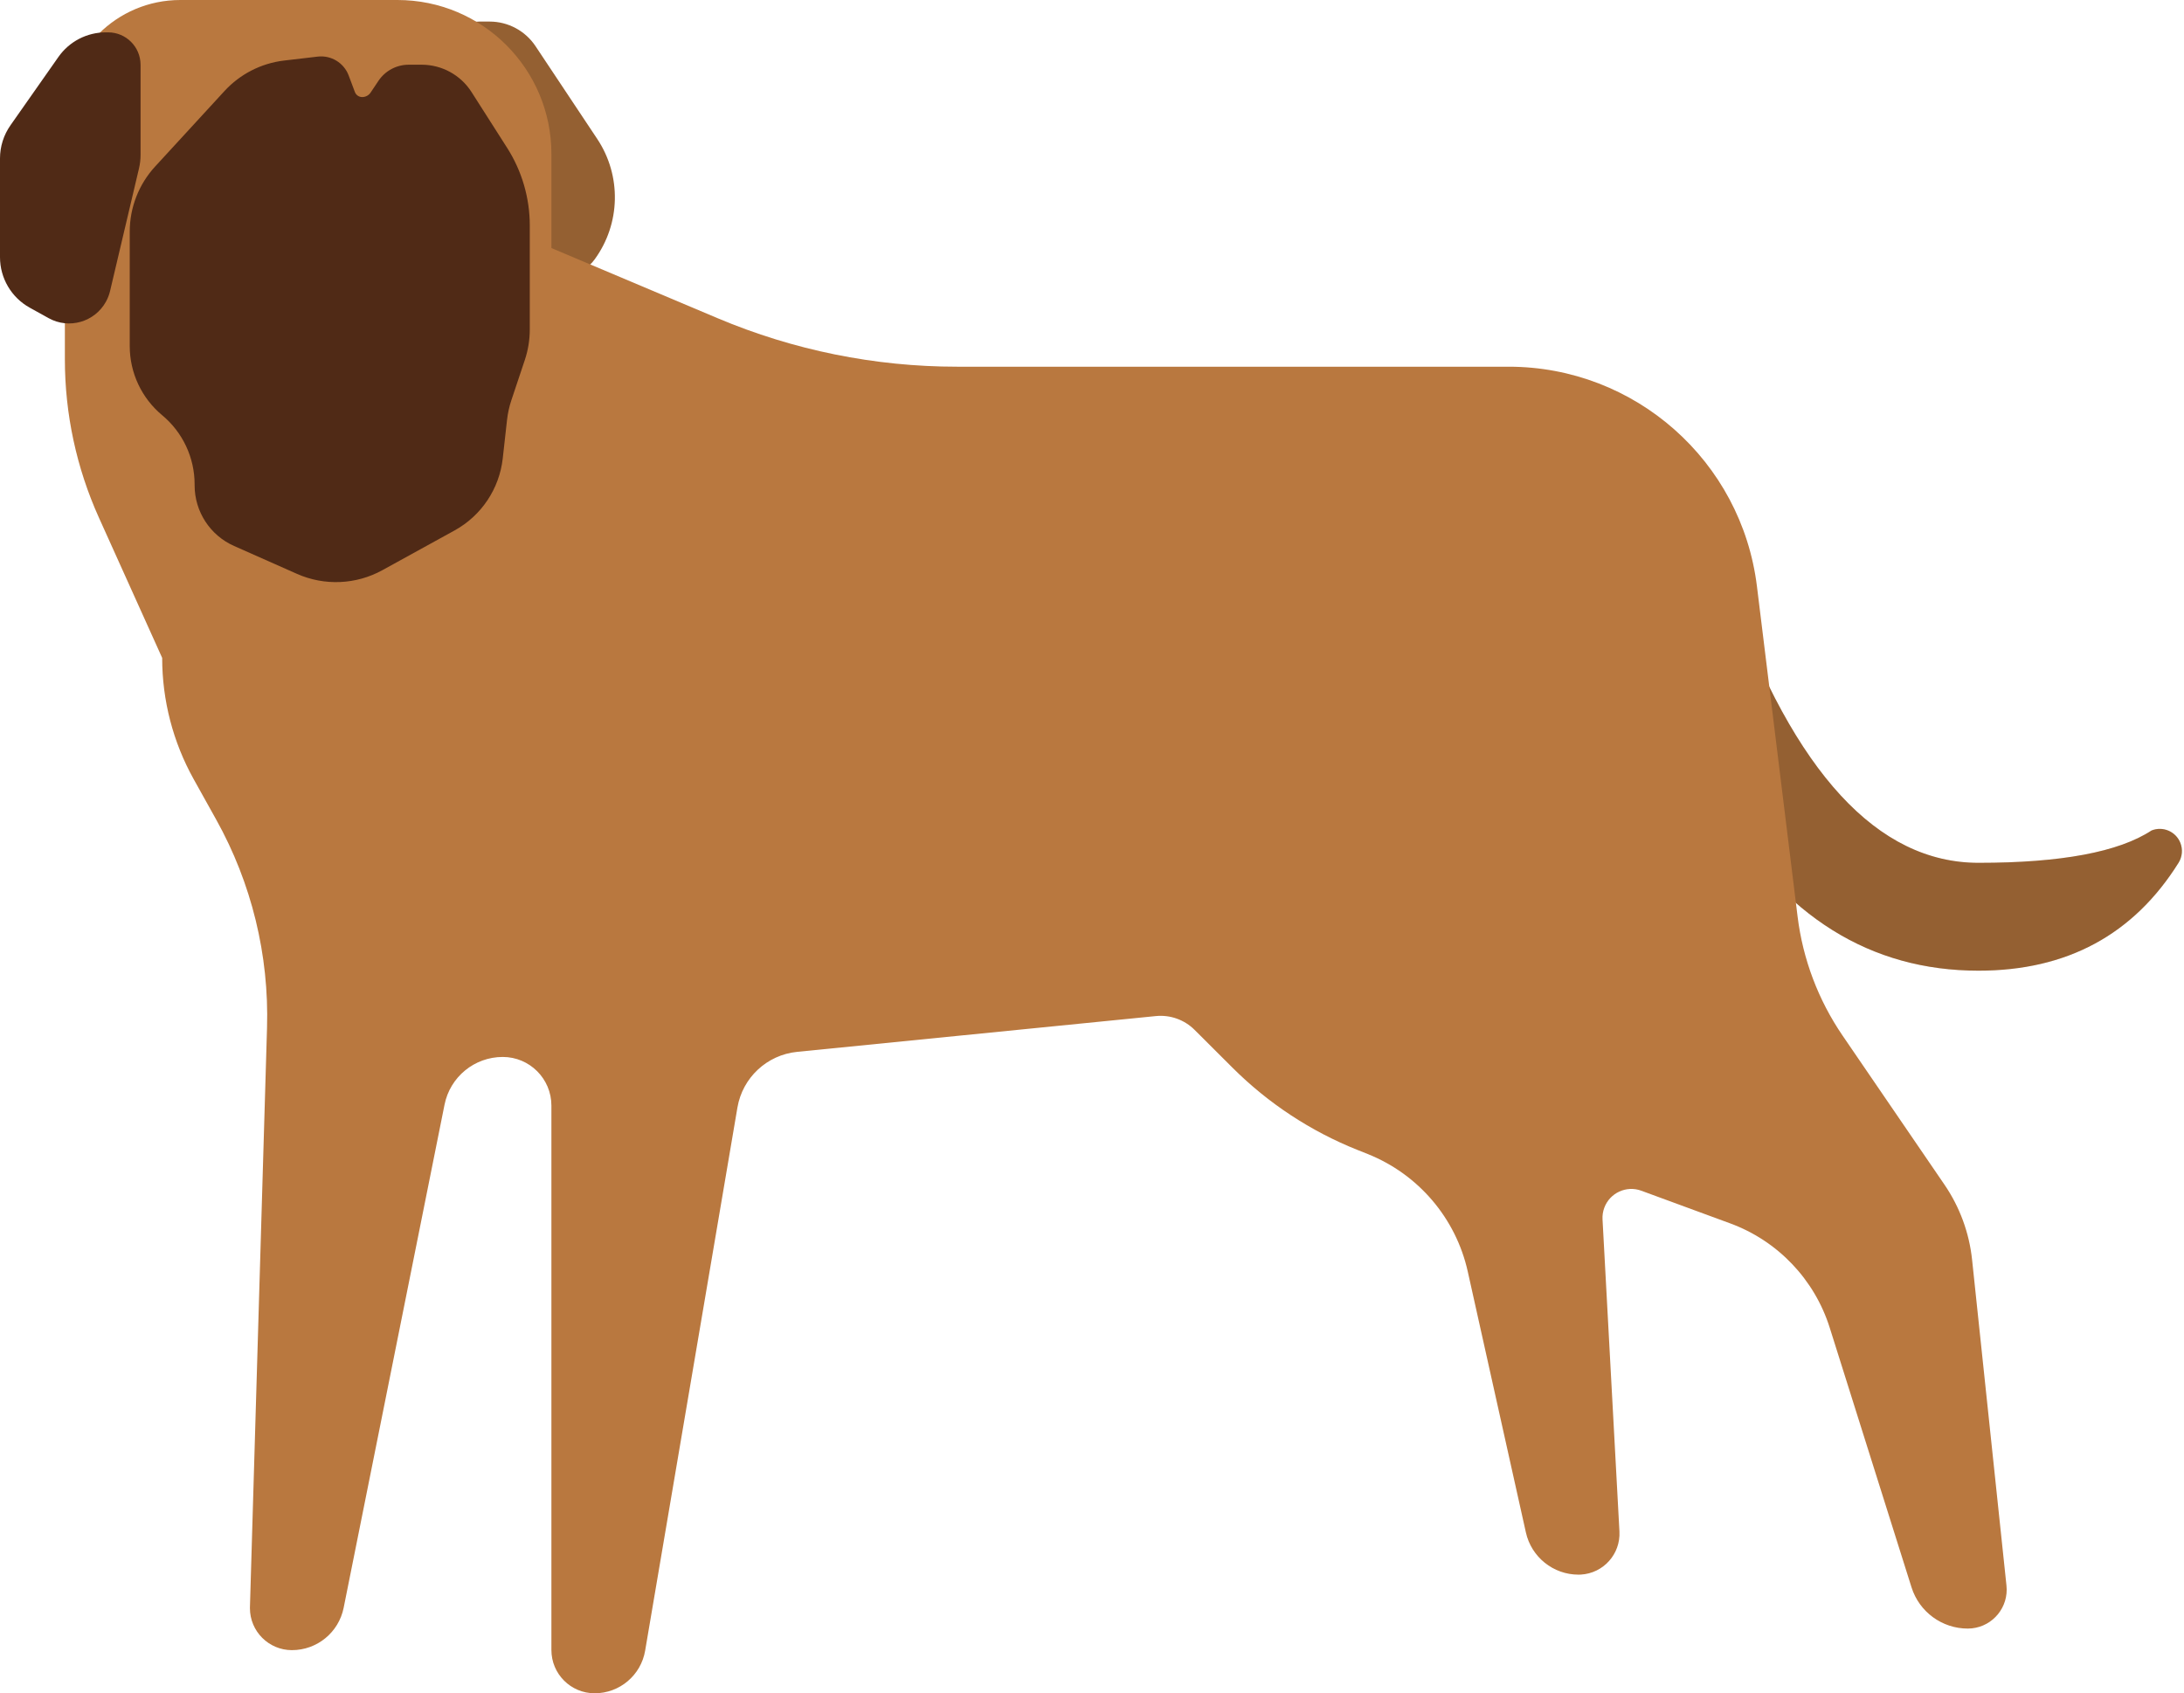 <?xml version="1.0" encoding="UTF-8"?>
<svg width="227px" height="176px" viewBox="0 0 227 176" version="1.1" xmlns="http://www.w3.org/2000/svg" xmlns:xlink="http://www.w3.org/1999/xlink">
    <!-- Generator: Sketch 48.2 (47327) - http://www.bohemiancoding.com/sketch -->
    <title>big-dog_1</title>
    <desc>Created with Sketch.</desc>
    <defs>
        <path d="M179.802,61.656 C186.545,80.34 195.16,89.682 205.649,89.682 C214.221,89.682 220.215,88.561 223.629,86.318 L223.629,86.318 C224.81,85.847 226.15,86.423 226.621,87.604 C226.893,88.286 226.824,89.057 226.434,89.679 C221.753,97.154 214.825,100.892 205.649,100.892 C194.411,100.892 185.421,95.287 178.678,84.076 L179.802,61.656 Z" id="path-1"></path>
    </defs>
    <g id="Artboard-Copy-4" stroke="none" stroke-width="1" fill="none" fill-rule="evenodd" transform="translate(-466, -785)">
        <g id="big-dog_1" transform="translate(466, 785)">
            <path d="M46.383,3.671 L46.383,3.671 C47.3,2.756 48.543,2.242 49.839,2.242 L50.889,2.242 C52.808,2.242 54.6,3.202 55.663,4.801 L62.076,14.441 C64.616,18.259 64.508,23.255 61.807,26.96 L61.807,26.96 C60.377,28.922 57.627,29.353 55.665,27.922 C55.039,27.466 54.545,26.853 54.233,26.144 L45.767,6.951 C45.275,5.836 45.52,4.532 46.383,3.671 Z" id="Path-41" fill="#946032"></path>
            <g id="Path-37">
                <use fill="#B9783F" xlink:href="#path-1"></use>
                <use fill-opacity="0.2" fill="#000000" xlink:href="#path-1"></use>
            </g>
            <path d="M25.979,167.023 L27.754,106.83 C27.976,99.275 26.153,91.801 22.475,85.197 L20.129,80.985 C17.983,77.131 16.856,72.793 16.856,68.382 L10.281,53.805 C7.949,48.635 6.743,43.029 6.743,37.357 L6.743,12 C6.743,5.373 12.115,2.99379359e-15 18.743,1.77635684e-15 L41.312,1.0658141e-14 C50.148,9.03489203e-15 57.312,7.163 57.312,16 L57.312,25.783 L74.597,33.078 C82.472,36.402 90.934,38.115 99.482,38.115 L156.806,38.115 C169.937,38.115 181.007,47.905 182.612,60.938 L186.836,95.255 C187.383,99.696 188.986,103.94 191.51,107.634 L202.104,123.133 C203.693,125.458 204.679,128.141 204.975,130.942 L208.548,164.804 C208.783,167.026 207.171,169.017 204.949,169.252 C204.808,169.266 204.667,169.274 204.525,169.274 L204.525,169.274 C201.849,169.274 199.483,167.538 198.679,164.987 L190.178,138.005 C188.595,132.981 184.773,128.974 179.828,127.157 L170.594,123.763 C169.039,123.191 167.315,123.989 166.743,125.544 C166.602,125.927 166.541,126.334 166.563,126.741 L168.321,159.18 C168.448,161.529 166.648,163.535 164.3,163.663 C164.223,163.667 164.146,163.669 164.069,163.669 L164.069,163.669 C161.443,163.669 159.168,161.845 158.597,159.281 L152.557,132.169 C151.323,126.627 147.429,122.053 142.156,119.949 L141.099,119.527 C136.235,117.587 131.816,114.679 128.109,110.981 L124.164,107.046 C123.104,105.989 121.627,105.462 120.137,105.611 L82.852,109.33 C79.714,109.643 77.174,112.015 76.645,115.123 L67.055,171.568 C66.62,174.128 64.403,176 61.807,176 L61.807,176 C59.324,176 57.312,173.987 57.312,171.505 L57.312,114.917 C57.312,112.124 55.048,109.86 52.255,109.86 L52.255,109.86 C49.314,109.86 46.782,111.935 46.204,114.818 L35.72,167.109 C35.206,169.672 32.956,171.516 30.342,171.516 L30.342,171.516 C27.931,171.516 25.977,169.562 25.977,167.151 C25.977,167.109 25.978,167.066 25.979,167.023 Z" id="Path-35" fill="#B9783F"></path>
            <path d="M13.485,35.973 L13.485,24.075 C13.485,21.569 14.426,19.154 16.122,17.309 L23.335,9.459 C24.955,7.696 27.155,6.573 29.533,6.293 L33.02,5.884 C34.417,5.72 35.746,6.53 36.241,7.847 L36.886,9.563 C37.005,9.88 37.308,10.089 37.646,10.089 L37.646,10.089 C37.997,10.089 38.325,9.914 38.52,9.622 L39.332,8.408 C40.034,7.357 41.214,6.726 42.478,6.726 L43.827,6.726 C45.927,6.726 47.882,7.798 49.011,9.568 L52.71,15.367 C54.248,17.777 55.064,20.576 55.064,23.434 L55.064,34.246 C55.064,35.323 54.89,36.394 54.549,37.415 L53.153,41.592 C52.93,42.261 52.777,42.952 52.699,43.654 L52.255,47.643 C51.903,50.806 50.035,53.601 47.246,55.135 L39.741,59.266 C37.005,60.772 33.722,60.913 30.867,59.647 L24.327,56.747 C21.835,55.642 20.228,53.172 20.228,50.446 L20.228,50.346 C20.228,47.568 18.992,44.935 16.856,43.159 L16.856,43.159 C14.721,41.384 13.485,38.75 13.485,35.973 Z" id="Path-39" fill="#502A16"></path>
            <path d="M3.092,31.981 L5.057,33.07 C7.172,34.242 9.837,33.478 11.009,31.363 C11.204,31.012 11.349,30.636 11.441,30.245 L14.449,17.495 C14.555,17.043 14.609,16.581 14.609,16.117 L14.609,6.734 C14.609,4.872 13.1,3.363 11.238,3.363 L10.986,3.363 C9.03,3.363 7.198,4.316 6.074,5.917 L1.089,13.022 C0.38,14.032 4.83757884e-15,15.235 4.4408921e-15,16.468 L-2.66453526e-15,26.733 C-1.42875056e-15,28.914 1.184,30.924 3.092,31.981 Z" id="Path-40" fill="#502A16"></path>
        </g>
    </g>
</svg>